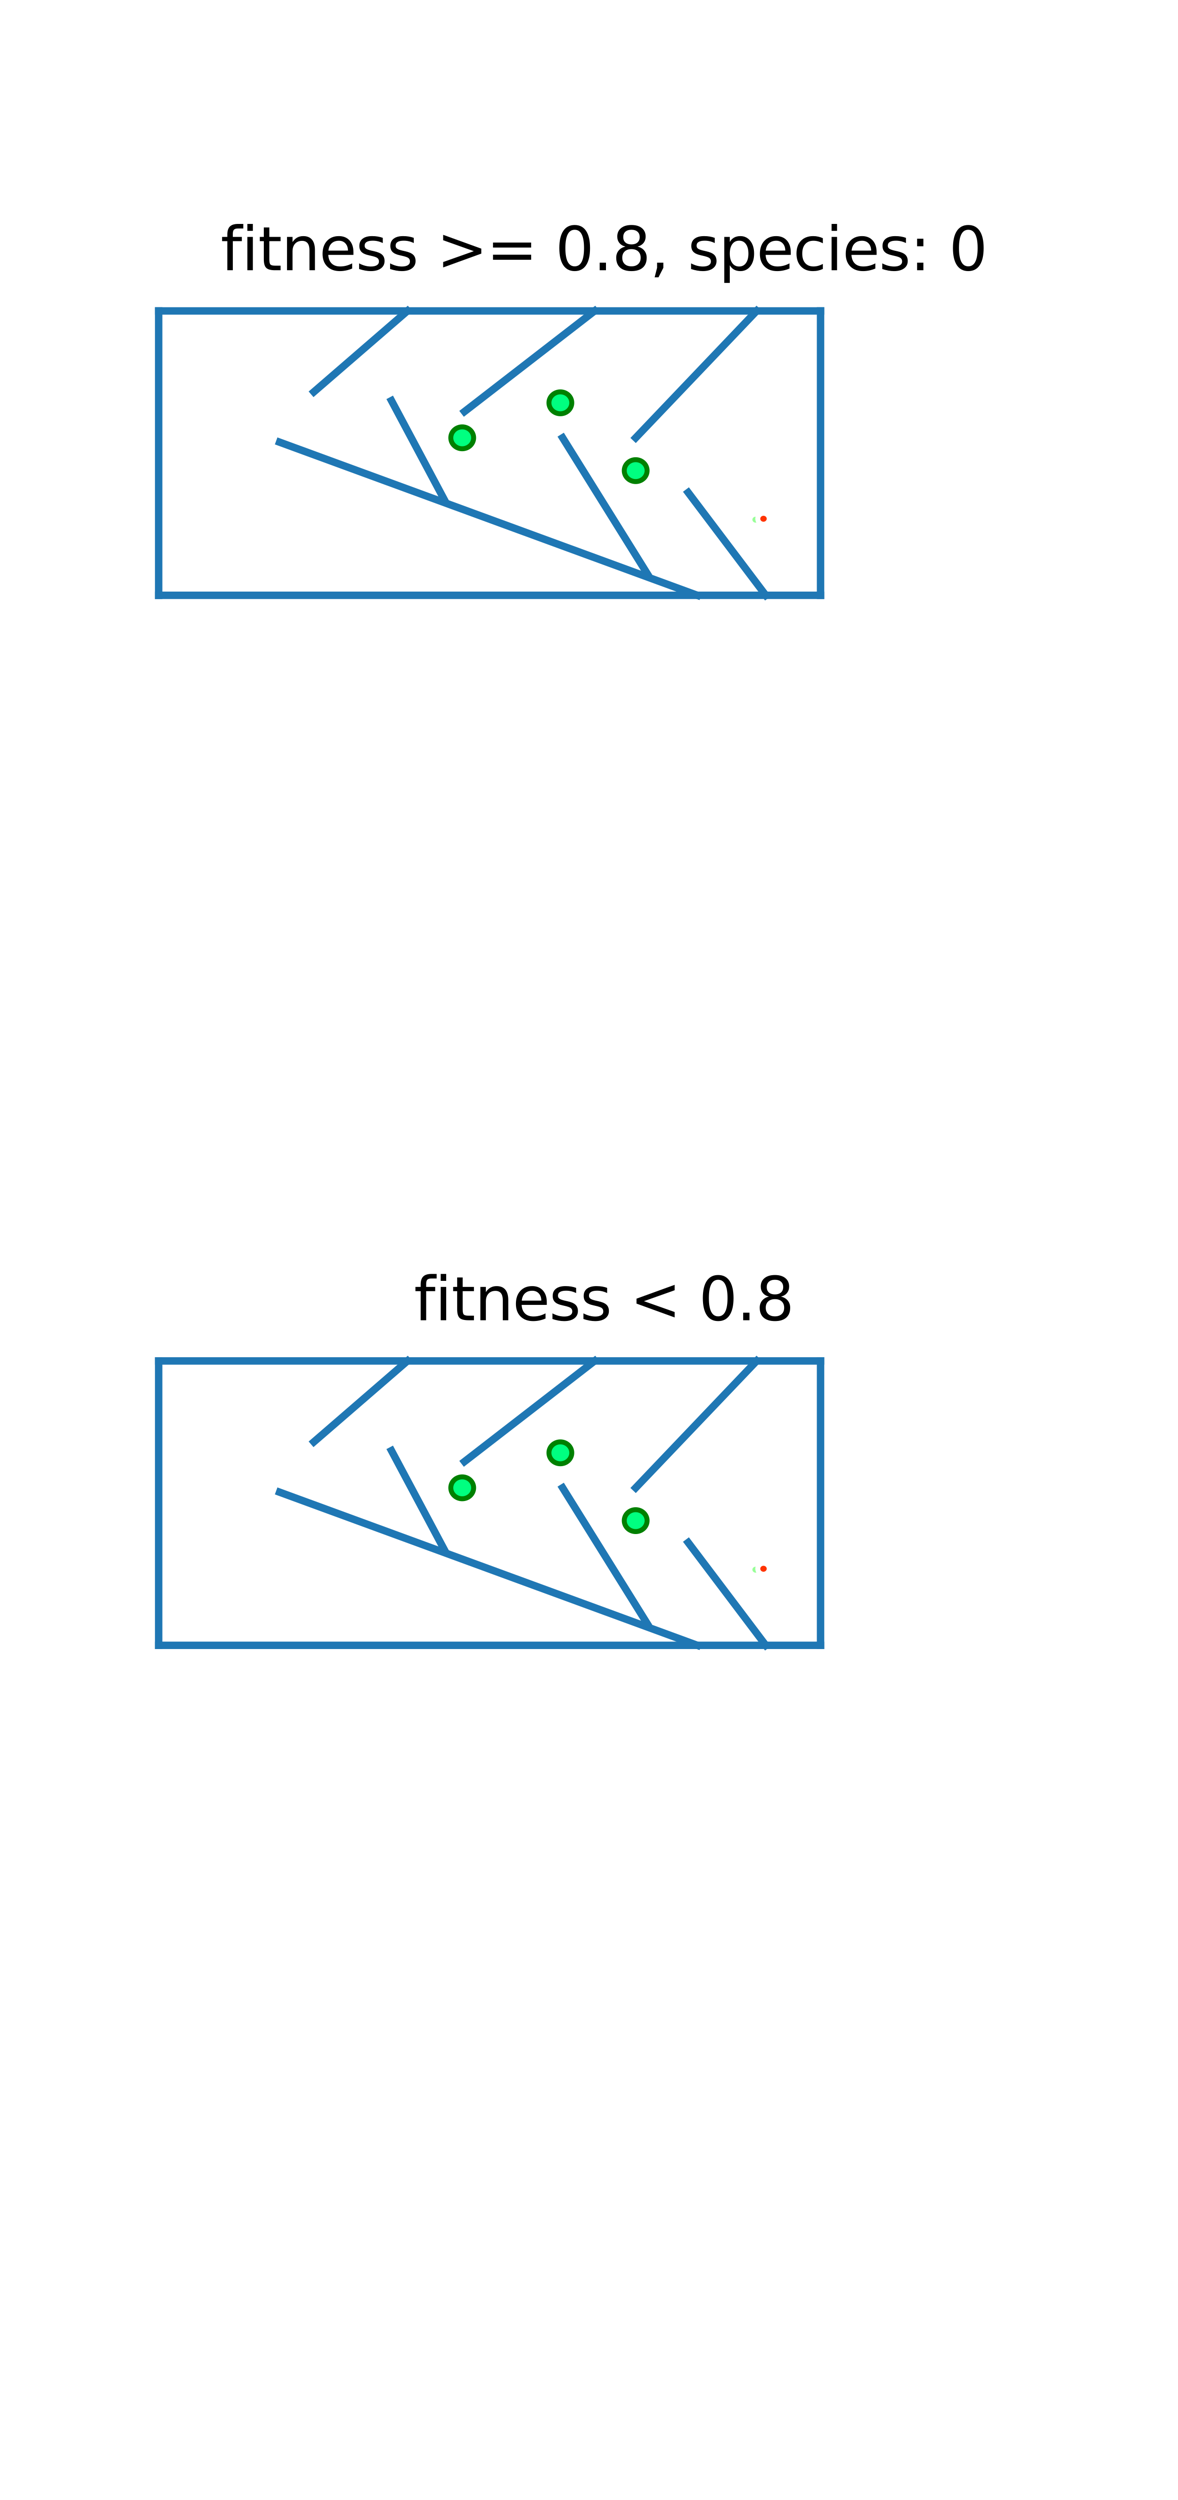<?xml version="1.0" encoding="utf-8" standalone="no"?>
<!DOCTYPE svg PUBLIC "-//W3C//DTD SVG 1.1//EN"
  "http://www.w3.org/Graphics/SVG/1.1/DTD/svg11.dtd">
<svg height="504pt" version="1.1" viewBox="0 0 237.6 504" width="237.6pt" xmlns="http://www.w3.org/2000/svg" xmlns:xlink="http://www.w3.org/1999/xlink">
 <defs>
  <style type="text/css">*{stroke-linecap:butt;stroke-linejoin:round;}</style>
 </defs>
 <g id="figure_1">
  <g id="patch_1">
   <path d="M 0 504 
L 237.6 504 
L 237.6 0 
L 0 0 
z
" style="fill:#ffffff;"/>
  </g>
  <g id="axes_1">
   <g id="patch_2">
    <path clip-path="url(#p8e517cdd92)" d="M 93.228 86.058 
C 93.839 86.058 94.424 86.29 94.856 86.704 
C 95.288 87.117 95.53 87.678 95.53 88.263 
C 95.53 88.848 95.288 89.409 94.856 89.822 
C 94.424 90.236 93.839 90.468 93.228 90.468 
C 92.618 90.468 92.032 90.236 91.601 89.822 
C 91.169 89.409 90.927 88.848 90.927 88.263 
C 90.927 87.678 91.169 87.117 91.601 86.704 
C 92.032 86.29 92.618 86.058 93.228 86.058 
z
" style="fill:#00ff80;stroke:#008000;stroke-linejoin:miter;"/>
   </g>
   <g id="patch_3">
    <path clip-path="url(#p8e517cdd92)" d="M 113.023 79.002 
C 113.634 79.002 114.219 79.234 114.651 79.648 
C 115.083 80.061 115.325 80.622 115.325 81.207 
C 115.325 81.792 115.083 82.353 114.651 82.766 
C 114.219 83.18 113.634 83.412 113.023 83.412 
C 112.413 83.412 111.827 83.18 111.396 82.766 
C 110.964 82.353 110.722 81.792 110.722 81.207 
C 110.722 80.622 110.964 80.061 111.396 79.648 
C 111.827 79.234 112.413 79.002 113.023 79.002 
z
" style="fill:#00ff80;stroke:#008000;stroke-linejoin:miter;"/>
   </g>
   <g id="patch_4">
    <path clip-path="url(#p8e517cdd92)" d="M 128.215 92.673 
C 128.825 92.673 129.411 92.905 129.842 93.319 
C 130.274 93.732 130.517 94.293 130.517 94.878 
C 130.517 95.463 130.274 96.024 129.842 96.437 
C 129.411 96.851 128.825 97.083 128.215 97.083 
C 127.604 97.083 127.019 96.851 126.587 96.437 
C 126.156 96.024 125.913 95.463 125.913 94.878 
C 125.913 94.293 126.156 93.732 126.587 93.319 
C 127.019 92.905 127.604 92.673 128.215 92.673 
z
" style="fill:#00ff80;stroke:#008000;stroke-linejoin:miter;"/>
   </g>
   <g id="patch_5">
    <path clip-path="url(#p8e517cdd92)" d="M 152.407 103.661 
C 152.712 103.661 153.005 103.778 153.221 103.984 
C 153.437 104.191 153.558 104.472 153.558 104.764 
C 153.558 105.056 153.437 105.337 153.221 105.543 
C 153.005 105.75 152.712 105.866 152.407 105.866 
C 152.102 105.866 151.809 105.75 151.593 105.543 
C 151.378 105.337 151.256 105.056 151.256 104.764 
C 151.256 104.472 151.378 104.191 151.593 103.984 
C 151.809 103.778 152.102 103.661 152.407 103.661 
z
" style="fill:#99ff99;stroke:#ffffff;stroke-linejoin:miter;"/>
   </g>
   <g id="patch_6">
    <path clip-path="url(#p8e517cdd92)" d="M 153.994 103.478 
C 154.3 103.478 154.592 103.594 154.808 103.8 
C 155.024 104.007 155.145 104.288 155.145 104.58 
C 155.145 104.872 155.024 105.153 154.808 105.36 
C 154.592 105.566 154.3 105.683 153.994 105.683 
C 153.689 105.683 153.397 105.566 153.181 105.36 
C 152.965 105.153 152.844 104.872 152.844 104.58 
C 152.844 104.288 152.965 104.007 153.181 103.8 
C 153.397 103.594 153.689 103.478 153.994 103.478 
z
" style="fill:#ff3300;stroke:#ffffff;stroke-linejoin:miter;"/>
   </g>
   <g id="line2d_1">
    <path clip-path="url(#p8e517cdd92)" d="M 32.002 62.685 
L 165.503 62.685 
" style="fill:none;stroke:#1f77b4;stroke-linecap:square;stroke-width:1.5;"/>
   </g>
   <g id="line2d_2">
    <path clip-path="url(#p8e517cdd92)" d="M 165.503 62.685 
L 165.503 120.015 
" style="fill:none;stroke:#1f77b4;stroke-linecap:square;stroke-width:1.5;"/>
   </g>
   <g id="line2d_3">
    <path clip-path="url(#p8e517cdd92)" d="M 165.503 120.015 
L 32.002 120.015 
" style="fill:none;stroke:#1f77b4;stroke-linecap:square;stroke-width:1.5;"/>
   </g>
   <g id="line2d_4">
    <path clip-path="url(#p8e517cdd92)" d="M 32.002 120.015 
L 32.002 62.685 
" style="fill:none;stroke:#1f77b4;stroke-linecap:square;stroke-width:1.5;"/>
   </g>
   <g id="line2d_5">
    <path clip-path="url(#p8e517cdd92)" d="M 140.644 120.015 
L 56.4 89.145 
" style="fill:none;stroke:#1f77b4;stroke-linecap:square;stroke-width:1.5;"/>
   </g>
   <g id="line2d_6">
    <path clip-path="url(#p8e517cdd92)" d="M 82.18 62.685 
L 63.306 79.002 
" style="fill:none;stroke:#1f77b4;stroke-linecap:square;stroke-width:1.5;"/>
   </g>
   <g id="line2d_7">
    <path clip-path="url(#p8e517cdd92)" d="M 89.546 100.611 
L 78.957 80.766 
" style="fill:none;stroke:#1f77b4;stroke-linecap:square;stroke-width:1.5;"/>
   </g>
   <g id="line2d_8">
    <path clip-path="url(#p8e517cdd92)" d="M 119.929 62.685 
L 93.689 82.971 
" style="fill:none;stroke:#1f77b4;stroke-linecap:square;stroke-width:1.5;"/>
   </g>
   <g id="line2d_9">
    <path clip-path="url(#p8e517cdd92)" d="M 130.517 115.605 
L 113.484 88.263 
" style="fill:none;stroke:#1f77b4;stroke-linecap:square;stroke-width:1.5;"/>
   </g>
   <g id="line2d_10">
    <path clip-path="url(#p8e517cdd92)" d="M 152.613 62.685 
L 128.215 88.263 
" style="fill:none;stroke:#1f77b4;stroke-linecap:square;stroke-width:1.5;"/>
   </g>
   <g id="line2d_11">
    <path clip-path="url(#p8e517cdd92)" d="M 154.455 120.015 
L 138.803 99.288 
" style="fill:none;stroke:#1f77b4;stroke-linecap:square;stroke-width:1.5;"/>
   </g>
   <g id="text_1">
    <!-- fitness &gt;= 0.8, species: 0 -->
    <g transform="translate(44.513 54.48)scale(0.12 -0.12)">
     <defs>
      <path d="M 2375 4863 
L 2375 4384 
L 1825 4384 
Q 1516 4384 1395 4259 
Q 1275 4134 1275 3809 
L 1275 3500 
L 2222 3500 
L 2222 3053 
L 1275 3053 
L 1275 0 
L 697 0 
L 697 3053 
L 147 3053 
L 147 3500 
L 697 3500 
L 697 3744 
Q 697 4328 969 4595 
Q 1241 4863 1831 4863 
L 2375 4863 
z
" id="DejaVuSans-66" transform="scale(0.016)"/>
      <path d="M 603 3500 
L 1178 3500 
L 1178 0 
L 603 0 
L 603 3500 
z
M 603 4863 
L 1178 4863 
L 1178 4134 
L 603 4134 
L 603 4863 
z
" id="DejaVuSans-69" transform="scale(0.016)"/>
      <path d="M 1172 4494 
L 1172 3500 
L 2356 3500 
L 2356 3053 
L 1172 3053 
L 1172 1153 
Q 1172 725 1289 603 
Q 1406 481 1766 481 
L 2356 481 
L 2356 0 
L 1766 0 
Q 1100 0 847 248 
Q 594 497 594 1153 
L 594 3053 
L 172 3053 
L 172 3500 
L 594 3500 
L 594 4494 
L 1172 4494 
z
" id="DejaVuSans-74" transform="scale(0.016)"/>
      <path d="M 3513 2113 
L 3513 0 
L 2938 0 
L 2938 2094 
Q 2938 2591 2744 2837 
Q 2550 3084 2163 3084 
Q 1697 3084 1428 2787 
Q 1159 2491 1159 1978 
L 1159 0 
L 581 0 
L 581 3500 
L 1159 3500 
L 1159 2956 
Q 1366 3272 1645 3428 
Q 1925 3584 2291 3584 
Q 2894 3584 3203 3211 
Q 3513 2838 3513 2113 
z
" id="DejaVuSans-6e" transform="scale(0.016)"/>
      <path d="M 3597 1894 
L 3597 1613 
L 953 1613 
Q 991 1019 1311 708 
Q 1631 397 2203 397 
Q 2534 397 2845 478 
Q 3156 559 3463 722 
L 3463 178 
Q 3153 47 2828 -22 
Q 2503 -91 2169 -91 
Q 1331 -91 842 396 
Q 353 884 353 1716 
Q 353 2575 817 3079 
Q 1281 3584 2069 3584 
Q 2775 3584 3186 3129 
Q 3597 2675 3597 1894 
z
M 3022 2063 
Q 3016 2534 2758 2815 
Q 2500 3097 2075 3097 
Q 1594 3097 1305 2825 
Q 1016 2553 972 2059 
L 3022 2063 
z
" id="DejaVuSans-65" transform="scale(0.016)"/>
      <path d="M 2834 3397 
L 2834 2853 
Q 2591 2978 2328 3040 
Q 2066 3103 1784 3103 
Q 1356 3103 1142 2972 
Q 928 2841 928 2578 
Q 928 2378 1081 2264 
Q 1234 2150 1697 2047 
L 1894 2003 
Q 2506 1872 2764 1633 
Q 3022 1394 3022 966 
Q 3022 478 2636 193 
Q 2250 -91 1575 -91 
Q 1294 -91 989 -36 
Q 684 19 347 128 
L 347 722 
Q 666 556 975 473 
Q 1284 391 1588 391 
Q 1994 391 2212 530 
Q 2431 669 2431 922 
Q 2431 1156 2273 1281 
Q 2116 1406 1581 1522 
L 1381 1569 
Q 847 1681 609 1914 
Q 372 2147 372 2553 
Q 372 3047 722 3315 
Q 1072 3584 1716 3584 
Q 2034 3584 2315 3537 
Q 2597 3491 2834 3397 
z
" id="DejaVuSans-73" transform="scale(0.016)"/>
      <path id="DejaVuSans-20" transform="scale(0.016)"/>
      <path d="M 678 3150 
L 678 3719 
L 4684 2266 
L 4684 1747 
L 678 294 
L 678 863 
L 3897 2003 
L 678 3150 
z
" id="DejaVuSans-3e" transform="scale(0.016)"/>
      <path d="M 678 2906 
L 4684 2906 
L 4684 2381 
L 678 2381 
L 678 2906 
z
M 678 1631 
L 4684 1631 
L 4684 1100 
L 678 1100 
L 678 1631 
z
" id="DejaVuSans-3d" transform="scale(0.016)"/>
      <path d="M 2034 4250 
Q 1547 4250 1301 3770 
Q 1056 3291 1056 2328 
Q 1056 1369 1301 889 
Q 1547 409 2034 409 
Q 2525 409 2770 889 
Q 3016 1369 3016 2328 
Q 3016 3291 2770 3770 
Q 2525 4250 2034 4250 
z
M 2034 4750 
Q 2819 4750 3233 4129 
Q 3647 3509 3647 2328 
Q 3647 1150 3233 529 
Q 2819 -91 2034 -91 
Q 1250 -91 836 529 
Q 422 1150 422 2328 
Q 422 3509 836 4129 
Q 1250 4750 2034 4750 
z
" id="DejaVuSans-30" transform="scale(0.016)"/>
      <path d="M 684 794 
L 1344 794 
L 1344 0 
L 684 0 
L 684 794 
z
" id="DejaVuSans-2e" transform="scale(0.016)"/>
      <path d="M 2034 2216 
Q 1584 2216 1326 1975 
Q 1069 1734 1069 1313 
Q 1069 891 1326 650 
Q 1584 409 2034 409 
Q 2484 409 2743 651 
Q 3003 894 3003 1313 
Q 3003 1734 2745 1975 
Q 2488 2216 2034 2216 
z
M 1403 2484 
Q 997 2584 770 2862 
Q 544 3141 544 3541 
Q 544 4100 942 4425 
Q 1341 4750 2034 4750 
Q 2731 4750 3128 4425 
Q 3525 4100 3525 3541 
Q 3525 3141 3298 2862 
Q 3072 2584 2669 2484 
Q 3125 2378 3379 2068 
Q 3634 1759 3634 1313 
Q 3634 634 3220 271 
Q 2806 -91 2034 -91 
Q 1263 -91 848 271 
Q 434 634 434 1313 
Q 434 1759 690 2068 
Q 947 2378 1403 2484 
z
M 1172 3481 
Q 1172 3119 1398 2916 
Q 1625 2713 2034 2713 
Q 2441 2713 2670 2916 
Q 2900 3119 2900 3481 
Q 2900 3844 2670 4047 
Q 2441 4250 2034 4250 
Q 1625 4250 1398 4047 
Q 1172 3844 1172 3481 
z
" id="DejaVuSans-38" transform="scale(0.016)"/>
      <path d="M 750 794 
L 1409 794 
L 1409 256 
L 897 -744 
L 494 -744 
L 750 256 
L 750 794 
z
" id="DejaVuSans-2c" transform="scale(0.016)"/>
      <path d="M 1159 525 
L 1159 -1331 
L 581 -1331 
L 581 3500 
L 1159 3500 
L 1159 2969 
Q 1341 3281 1617 3432 
Q 1894 3584 2278 3584 
Q 2916 3584 3314 3078 
Q 3713 2572 3713 1747 
Q 3713 922 3314 415 
Q 2916 -91 2278 -91 
Q 1894 -91 1617 61 
Q 1341 213 1159 525 
z
M 3116 1747 
Q 3116 2381 2855 2742 
Q 2594 3103 2138 3103 
Q 1681 3103 1420 2742 
Q 1159 2381 1159 1747 
Q 1159 1113 1420 752 
Q 1681 391 2138 391 
Q 2594 391 2855 752 
Q 3116 1113 3116 1747 
z
" id="DejaVuSans-70" transform="scale(0.016)"/>
      <path d="M 3122 3366 
L 3122 2828 
Q 2878 2963 2633 3030 
Q 2388 3097 2138 3097 
Q 1578 3097 1268 2742 
Q 959 2388 959 1747 
Q 959 1106 1268 751 
Q 1578 397 2138 397 
Q 2388 397 2633 464 
Q 2878 531 3122 666 
L 3122 134 
Q 2881 22 2623 -34 
Q 2366 -91 2075 -91 
Q 1284 -91 818 406 
Q 353 903 353 1747 
Q 353 2603 823 3093 
Q 1294 3584 2113 3584 
Q 2378 3584 2631 3529 
Q 2884 3475 3122 3366 
z
" id="DejaVuSans-63" transform="scale(0.016)"/>
      <path d="M 750 794 
L 1409 794 
L 1409 0 
L 750 0 
L 750 794 
z
M 750 3309 
L 1409 3309 
L 1409 2516 
L 750 2516 
L 750 3309 
z
" id="DejaVuSans-3a" transform="scale(0.016)"/>
     </defs>
     <use xlink:href="#DejaVuSans-66"/>
     <use x="35.205" xlink:href="#DejaVuSans-69"/>
     <use x="62.988" xlink:href="#DejaVuSans-74"/>
     <use x="102.197" xlink:href="#DejaVuSans-6e"/>
     <use x="165.576" xlink:href="#DejaVuSans-65"/>
     <use x="227.1" xlink:href="#DejaVuSans-73"/>
     <use x="279.199" xlink:href="#DejaVuSans-73"/>
     <use x="331.299" xlink:href="#DejaVuSans-20"/>
     <use x="363.086" xlink:href="#DejaVuSans-3e"/>
     <use x="446.875" xlink:href="#DejaVuSans-3d"/>
     <use x="530.664" xlink:href="#DejaVuSans-20"/>
     <use x="562.451" xlink:href="#DejaVuSans-30"/>
     <use x="626.074" xlink:href="#DejaVuSans-2e"/>
     <use x="657.861" xlink:href="#DejaVuSans-38"/>
     <use x="721.484" xlink:href="#DejaVuSans-2c"/>
     <use x="753.271" xlink:href="#DejaVuSans-20"/>
     <use x="785.059" xlink:href="#DejaVuSans-73"/>
     <use x="837.158" xlink:href="#DejaVuSans-70"/>
     <use x="900.635" xlink:href="#DejaVuSans-65"/>
     <use x="962.158" xlink:href="#DejaVuSans-63"/>
     <use x="1017.139" xlink:href="#DejaVuSans-69"/>
     <use x="1044.922" xlink:href="#DejaVuSans-65"/>
     <use x="1106.445" xlink:href="#DejaVuSans-73"/>
     <use x="1158.545" xlink:href="#DejaVuSans-3a"/>
     <use x="1192.236" xlink:href="#DejaVuSans-20"/>
     <use x="1224.023" xlink:href="#DejaVuSans-30"/>
    </g>
   </g>
  </g>
  <g id="axes_2">
   <g id="patch_7">
    <path clip-path="url(#pb5662bf264)" d="M 93.228 297.738 
C 93.839 297.738 94.424 297.97 94.856 298.384 
C 95.288 298.797 95.53 299.358 95.53 299.943 
C 95.53 300.528 95.288 301.089 94.856 301.502 
C 94.424 301.916 93.839 302.148 93.228 302.148 
C 92.618 302.148 92.032 301.916 91.601 301.502 
C 91.169 301.089 90.927 300.528 90.927 299.943 
C 90.927 299.358 91.169 298.797 91.601 298.384 
C 92.032 297.97 92.618 297.738 93.228 297.738 
z
" style="fill:#00ff80;stroke:#008000;stroke-linejoin:miter;"/>
   </g>
   <g id="patch_8">
    <path clip-path="url(#pb5662bf264)" d="M 113.023 290.682 
C 113.634 290.682 114.219 290.914 114.651 291.328 
C 115.083 291.741 115.325 292.302 115.325 292.887 
C 115.325 293.472 115.083 294.033 114.651 294.446 
C 114.219 294.86 113.634 295.092 113.023 295.092 
C 112.413 295.092 111.827 294.86 111.396 294.446 
C 110.964 294.033 110.722 293.472 110.722 292.887 
C 110.722 292.302 110.964 291.741 111.396 291.328 
C 111.827 290.914 112.413 290.682 113.023 290.682 
z
" style="fill:#00ff80;stroke:#008000;stroke-linejoin:miter;"/>
   </g>
   <g id="patch_9">
    <path clip-path="url(#pb5662bf264)" d="M 128.215 304.353 
C 128.825 304.353 129.411 304.585 129.842 304.999 
C 130.274 305.412 130.517 305.973 130.517 306.558 
C 130.517 307.143 130.274 307.704 129.842 308.117 
C 129.411 308.531 128.825 308.763 128.215 308.763 
C 127.604 308.763 127.019 308.531 126.587 308.117 
C 126.156 307.704 125.913 307.143 125.913 306.558 
C 125.913 305.973 126.156 305.412 126.587 304.999 
C 127.019 304.585 127.604 304.353 128.215 304.353 
z
" style="fill:#00ff80;stroke:#008000;stroke-linejoin:miter;"/>
   </g>
   <g id="patch_10">
    <path clip-path="url(#pb5662bf264)" d="M 152.407 315.341 
C 152.712 315.341 153.005 315.458 153.221 315.664 
C 153.437 315.871 153.558 316.152 153.558 316.444 
C 153.558 316.736 153.437 317.017 153.221 317.224 
C 153.005 317.43 152.712 317.546 152.407 317.546 
C 152.102 317.546 151.809 317.43 151.593 317.224 
C 151.378 317.017 151.256 316.736 151.256 316.444 
C 151.256 316.152 151.378 315.871 151.593 315.664 
C 151.809 315.458 152.102 315.341 152.407 315.341 
z
" style="fill:#99ff99;stroke:#ffffff;stroke-linejoin:miter;"/>
   </g>
   <g id="patch_11">
    <path clip-path="url(#pb5662bf264)" d="M 153.994 315.158 
C 154.3 315.158 154.592 315.274 154.808 315.48 
C 155.024 315.687 155.145 315.968 155.145 316.26 
C 155.145 316.552 155.024 316.833 154.808 317.04 
C 154.592 317.246 154.3 317.363 153.994 317.363 
C 153.689 317.363 153.397 317.246 153.181 317.04 
C 152.965 316.833 152.844 316.552 152.844 316.26 
C 152.844 315.968 152.965 315.687 153.181 315.48 
C 153.397 315.274 153.689 315.158 153.994 315.158 
z
" style="fill:#ff3300;stroke:#ffffff;stroke-linejoin:miter;"/>
   </g>
   <g id="line2d_12">
    <path clip-path="url(#pb5662bf264)" d="M 32.002 274.365 
L 165.503 274.365 
" style="fill:none;stroke:#1f77b4;stroke-linecap:square;stroke-width:1.5;"/>
   </g>
   <g id="line2d_13">
    <path clip-path="url(#pb5662bf264)" d="M 165.503 274.365 
L 165.503 331.695 
" style="fill:none;stroke:#1f77b4;stroke-linecap:square;stroke-width:1.5;"/>
   </g>
   <g id="line2d_14">
    <path clip-path="url(#pb5662bf264)" d="M 165.503 331.695 
L 32.002 331.695 
" style="fill:none;stroke:#1f77b4;stroke-linecap:square;stroke-width:1.5;"/>
   </g>
   <g id="line2d_15">
    <path clip-path="url(#pb5662bf264)" d="M 32.002 331.695 
L 32.002 274.365 
" style="fill:none;stroke:#1f77b4;stroke-linecap:square;stroke-width:1.5;"/>
   </g>
   <g id="line2d_16">
    <path clip-path="url(#pb5662bf264)" d="M 140.644 331.695 
L 56.4 300.825 
" style="fill:none;stroke:#1f77b4;stroke-linecap:square;stroke-width:1.5;"/>
   </g>
   <g id="line2d_17">
    <path clip-path="url(#pb5662bf264)" d="M 82.18 274.365 
L 63.306 290.682 
" style="fill:none;stroke:#1f77b4;stroke-linecap:square;stroke-width:1.5;"/>
   </g>
   <g id="line2d_18">
    <path clip-path="url(#pb5662bf264)" d="M 89.546 312.291 
L 78.957 292.446 
" style="fill:none;stroke:#1f77b4;stroke-linecap:square;stroke-width:1.5;"/>
   </g>
   <g id="line2d_19">
    <path clip-path="url(#pb5662bf264)" d="M 119.929 274.365 
L 93.689 294.651 
" style="fill:none;stroke:#1f77b4;stroke-linecap:square;stroke-width:1.5;"/>
   </g>
   <g id="line2d_20">
    <path clip-path="url(#pb5662bf264)" d="M 130.517 327.285 
L 113.484 299.943 
" style="fill:none;stroke:#1f77b4;stroke-linecap:square;stroke-width:1.5;"/>
   </g>
   <g id="line2d_21">
    <path clip-path="url(#pb5662bf264)" d="M 152.613 274.365 
L 128.215 299.943 
" style="fill:none;stroke:#1f77b4;stroke-linecap:square;stroke-width:1.5;"/>
   </g>
   <g id="line2d_22">
    <path clip-path="url(#pb5662bf264)" d="M 154.455 331.695 
L 138.803 310.968 
" style="fill:none;stroke:#1f77b4;stroke-linecap:square;stroke-width:1.5;"/>
   </g>
   <g id="text_2">
    <!-- fitness &lt; 0.8 -->
    <g transform="translate(83.51 266.16)scale(0.12 -0.12)">
     <defs>
      <path d="M 4684 3150 
L 1459 2003 
L 4684 863 
L 4684 294 
L 678 1747 
L 678 2266 
L 4684 3719 
L 4684 3150 
z
" id="DejaVuSans-3c" transform="scale(0.016)"/>
     </defs>
     <use xlink:href="#DejaVuSans-66"/>
     <use x="35.205" xlink:href="#DejaVuSans-69"/>
     <use x="62.988" xlink:href="#DejaVuSans-74"/>
     <use x="102.197" xlink:href="#DejaVuSans-6e"/>
     <use x="165.576" xlink:href="#DejaVuSans-65"/>
     <use x="227.1" xlink:href="#DejaVuSans-73"/>
     <use x="279.199" xlink:href="#DejaVuSans-73"/>
     <use x="331.299" xlink:href="#DejaVuSans-20"/>
     <use x="363.086" xlink:href="#DejaVuSans-3c"/>
     <use x="446.875" xlink:href="#DejaVuSans-20"/>
     <use x="478.662" xlink:href="#DejaVuSans-30"/>
     <use x="542.285" xlink:href="#DejaVuSans-2e"/>
     <use x="574.072" xlink:href="#DejaVuSans-38"/>
    </g>
   </g>
  </g>
 </g>
 <defs>
  <clipPath id="p8e517cdd92">
   <rect height="176.4" width="184.14" x="29.7" y="60.48"/>
  </clipPath>
  <clipPath id="pb5662bf264">
   <rect height="176.4" width="184.14" x="29.7" y="272.16"/>
  </clipPath>
 </defs>
</svg>
